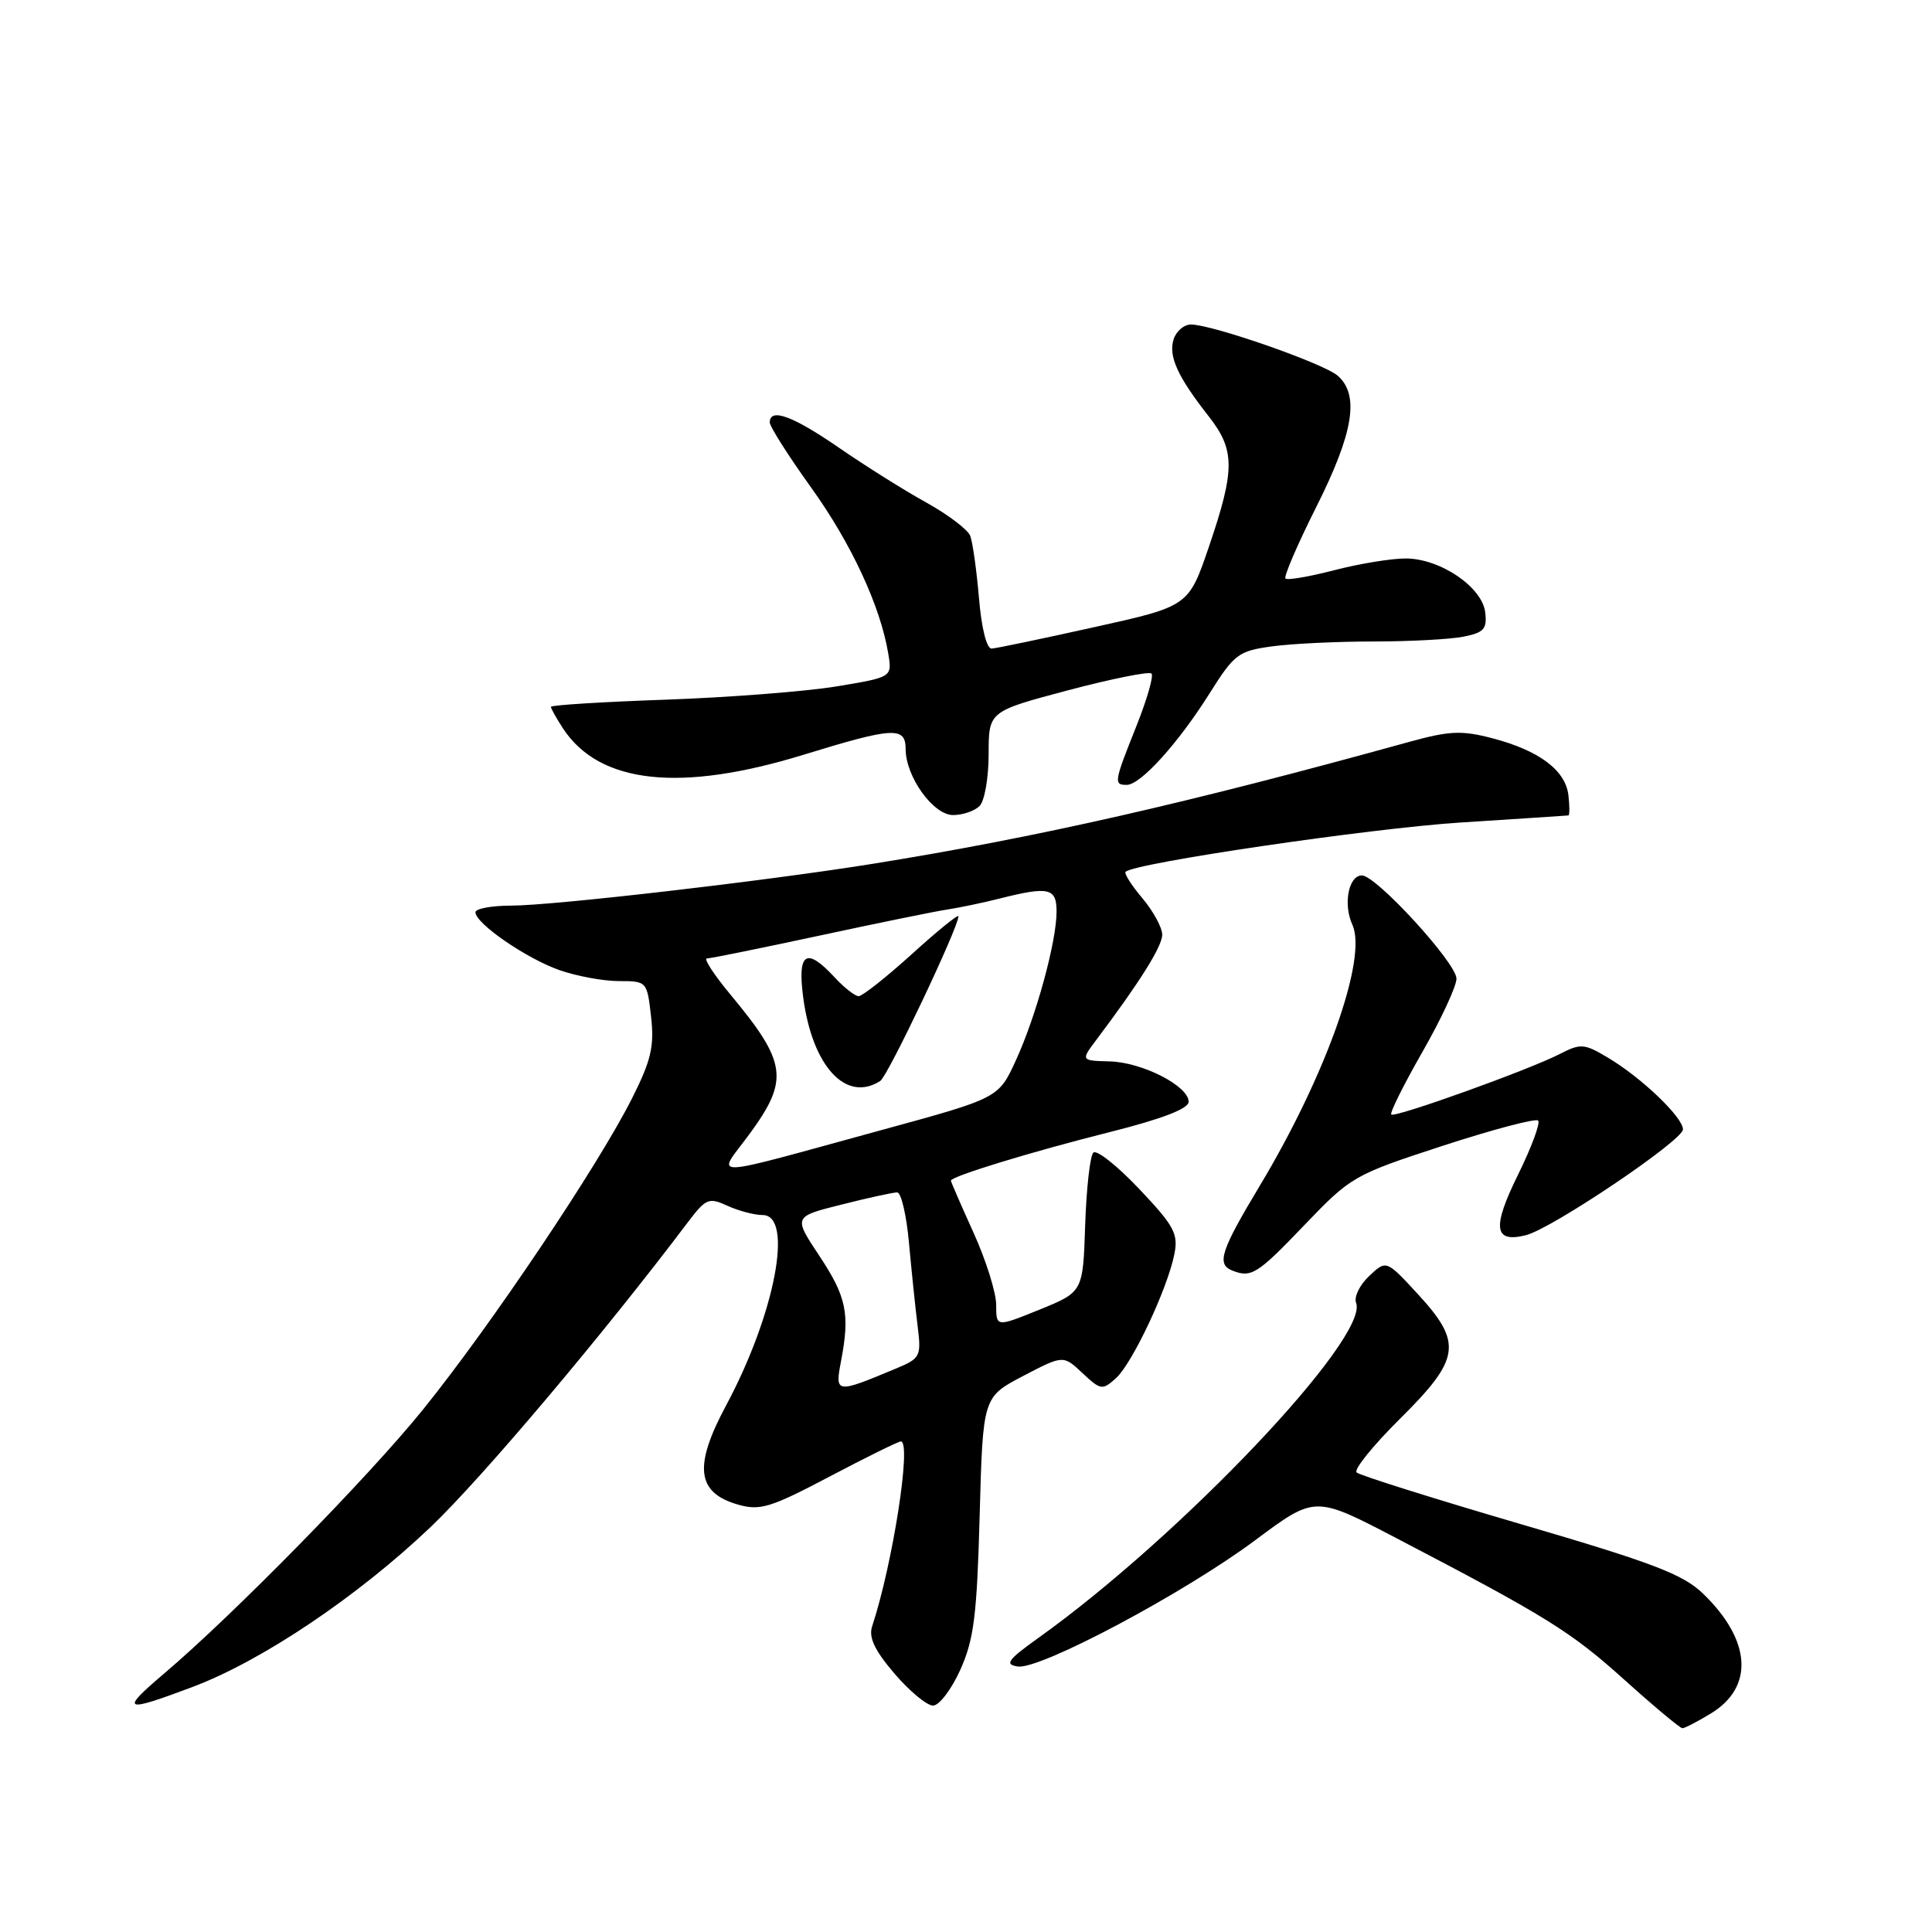 <?xml version="1.0" encoding="UTF-8" standalone="no"?>
<!DOCTYPE svg PUBLIC "-//W3C//DTD SVG 1.1//EN" "http://www.w3.org/Graphics/SVG/1.1/DTD/svg11.dtd" >
<svg xmlns="http://www.w3.org/2000/svg" xmlns:xlink="http://www.w3.org/1999/xlink" version="1.1" viewBox="0 0 256 256">
 <g >
 <path fill="currentColor"
d=" M 226.72 227.03 C 232.45 223.53 232.05 217.34 225.68 211.18 C 223.01 208.60 219.12 207.11 201.50 201.95 C 189.95 198.57 180.17 195.49 179.76 195.11 C 179.35 194.73 181.94 191.53 185.51 187.99 C 193.53 180.04 193.83 177.94 187.85 171.45 C 183.69 166.94 183.69 166.94 181.42 169.08 C 180.17 170.25 179.39 171.85 179.69 172.63 C 181.45 177.21 156.52 203.50 137.62 217.01 C 133.51 219.95 133.08 220.55 134.86 220.82 C 137.82 221.26 156.92 211.10 166.37 204.05 C 174.24 198.19 174.24 198.19 184.87 203.73 C 204.96 214.21 208.13 216.18 215.24 222.58 C 219.16 226.11 222.62 229.00 222.93 229.00 C 223.25 228.99 224.95 228.11 226.72 227.03 Z  M 25.54 223.52 C 34.72 220.07 47.44 211.51 57.10 202.30 C 63.90 195.81 79.84 176.93 91.11 162.00 C 93.54 158.79 93.90 158.63 96.41 159.78 C 97.88 160.45 99.97 161.00 101.05 161.00 C 105.21 161.00 102.68 174.16 96.21 186.23 C 91.88 194.30 92.30 197.80 97.80 199.37 C 100.71 200.20 102.09 199.78 109.91 195.66 C 114.77 193.10 119.02 191.00 119.37 191.00 C 120.82 191.00 118.30 207.20 115.56 215.51 C 115.08 216.96 115.89 218.68 118.52 221.76 C 120.52 224.09 122.82 226.00 123.63 226.00 C 124.45 226.00 126.07 223.86 127.25 221.25 C 129.05 217.23 129.45 214.08 129.81 200.81 C 130.24 185.12 130.24 185.12 135.56 182.33 C 140.89 179.55 140.89 179.55 143.43 181.94 C 145.85 184.21 146.07 184.24 147.88 182.61 C 150.04 180.65 154.70 170.76 155.61 166.18 C 156.15 163.49 155.60 162.45 150.94 157.53 C 148.03 154.46 145.30 152.30 144.87 152.73 C 144.44 153.16 143.95 157.49 143.79 162.35 C 143.50 171.19 143.50 171.19 137.75 173.53 C 132.00 175.86 132.00 175.86 132.00 172.91 C 132.00 171.28 130.65 166.98 129.00 163.34 C 127.35 159.70 126.00 156.60 126.00 156.44 C 126.00 155.88 136.72 152.60 147.00 150.02 C 153.99 148.26 157.50 146.91 157.50 145.99 C 157.50 143.90 151.35 140.75 147.03 140.64 C 143.19 140.54 143.19 140.54 145.35 137.68 C 151.07 130.07 154.00 125.39 154.00 123.85 C 154.00 122.91 152.82 120.75 151.38 119.03 C 149.93 117.32 148.93 115.74 149.15 115.52 C 150.32 114.35 181.46 109.77 193.50 108.99 C 201.20 108.50 207.64 108.07 207.82 108.05 C 207.99 108.02 207.99 106.81 207.82 105.35 C 207.42 102.05 203.93 99.44 197.74 97.82 C 193.68 96.76 192.07 96.83 186.74 98.30 C 157.20 106.47 137.42 110.96 115.57 114.47 C 101.34 116.75 73.32 119.99 67.75 120.00 C 65.14 120.00 63.00 120.40 63.00 120.88 C 63.00 122.36 69.72 126.99 74.11 128.54 C 76.39 129.34 79.94 130.00 82.00 130.00 C 85.72 130.00 85.74 130.03 86.27 134.72 C 86.71 138.63 86.29 140.48 83.78 145.47 C 79.31 154.39 65.03 175.66 56.06 186.76 C 48.87 195.67 30.94 213.95 21.75 221.75 C 15.85 226.76 16.33 226.99 25.54 223.52 Z  M 172.80 162.37 C 179.03 155.87 179.36 155.68 191.18 151.82 C 197.81 149.66 203.49 148.16 203.81 148.48 C 204.13 148.80 202.93 152.04 201.14 155.67 C 197.68 162.69 197.95 164.73 202.19 163.67 C 205.65 162.80 223.00 151.11 223.00 149.65 C 223.00 148.05 217.53 142.81 213.08 140.16 C 209.93 138.27 209.45 138.24 206.72 139.64 C 202.66 141.74 184.82 148.15 184.35 147.68 C 184.13 147.47 185.99 143.74 188.47 139.40 C 190.96 135.05 192.99 130.68 192.99 129.68 C 193.00 127.62 182.36 116.00 180.46 116.00 C 178.69 116.00 177.95 119.81 179.20 122.54 C 181.22 126.96 175.67 142.57 166.91 157.15 C 161.77 165.70 161.18 167.50 163.25 168.34 C 165.79 169.36 166.59 168.86 172.80 162.37 Z  M 129.80 106.80 C 130.46 106.14 131.00 103.05 131.00 99.93 C 131.00 94.26 131.00 94.26 141.51 91.47 C 147.29 89.94 152.27 88.94 152.58 89.25 C 152.89 89.56 151.98 92.70 150.57 96.23 C 147.61 103.64 147.55 104.00 149.30 104.00 C 151.13 104.00 156.10 98.51 160.26 91.90 C 163.55 86.67 164.09 86.26 168.53 85.65 C 171.14 85.29 177.21 85.00 182.01 85.00 C 186.82 85.00 192.18 84.71 193.93 84.36 C 196.63 83.82 197.06 83.34 196.80 81.15 C 196.41 77.78 190.82 74.00 186.25 74.00 C 184.34 74.00 180.09 74.70 176.78 75.56 C 173.48 76.41 170.58 76.91 170.33 76.66 C 170.08 76.41 171.93 72.12 174.44 67.12 C 179.35 57.34 180.17 52.33 177.25 49.78 C 175.38 48.15 160.61 43.00 157.81 43.00 C 156.89 43.00 155.85 43.88 155.51 44.96 C 154.80 47.19 156.03 49.90 160.14 55.14 C 163.67 59.64 163.67 62.20 160.20 72.41 C 157.50 80.33 157.50 80.33 145.00 83.10 C 138.12 84.63 132.00 85.91 131.40 85.94 C 130.74 85.98 130.05 83.22 129.72 79.25 C 129.40 75.54 128.88 71.82 128.56 71.00 C 128.24 70.17 125.62 68.19 122.74 66.59 C 119.86 65.00 114.67 61.74 111.20 59.35 C 105.06 55.11 102.00 53.99 102.00 55.98 C 102.00 56.52 104.46 60.40 107.47 64.59 C 112.80 72.01 116.66 80.32 117.70 86.61 C 118.22 89.73 118.22 89.73 110.86 90.95 C 106.81 91.62 96.64 92.41 88.25 92.71 C 79.86 93.00 73.00 93.43 73.00 93.66 C 73.00 93.88 73.72 95.17 74.60 96.52 C 79.42 103.87 90.13 105.04 106.50 100.00 C 118.37 96.35 120.00 96.25 120.00 99.25 C 120.01 102.92 123.66 108.00 126.29 108.00 C 127.56 108.00 129.14 107.46 129.80 106.80 Z  M 111.44 180.36 C 112.64 174.09 112.17 171.83 108.55 166.38 C 105.12 161.21 105.12 161.21 111.52 159.61 C 115.03 158.72 118.35 158.00 118.88 158.00 C 119.41 158.00 120.12 161.04 120.45 164.75 C 120.79 168.46 121.30 173.40 121.59 175.71 C 122.09 179.74 121.96 179.99 118.72 181.34 C 110.73 184.68 110.62 184.66 111.44 180.36 Z  M 99.30 150.28 C 104.59 143.06 104.29 140.81 96.76 131.75 C 94.59 129.14 93.20 127.00 93.67 127.00 C 94.14 127.00 100.82 125.64 108.51 123.99 C 116.21 122.33 123.85 120.77 125.50 120.52 C 127.15 120.27 130.30 119.61 132.50 119.05 C 138.99 117.42 140.00 117.66 140.00 120.79 C 140.00 124.76 137.30 134.64 134.61 140.50 C 132.32 145.50 132.32 145.50 116.91 149.71 C 92.95 156.26 94.95 156.19 99.30 150.28 Z  M 116.64 143.23 C 117.65 142.59 127.00 122.89 127.00 121.41 C 127.00 121.09 124.22 123.34 120.83 126.42 C 117.44 129.49 114.26 132.00 113.78 132.00 C 113.30 132.00 111.86 130.88 110.59 129.50 C 106.83 125.44 105.64 126.21 106.43 132.17 C 107.64 141.31 112.11 146.15 116.64 143.23 Z "/>
</g>
</svg>